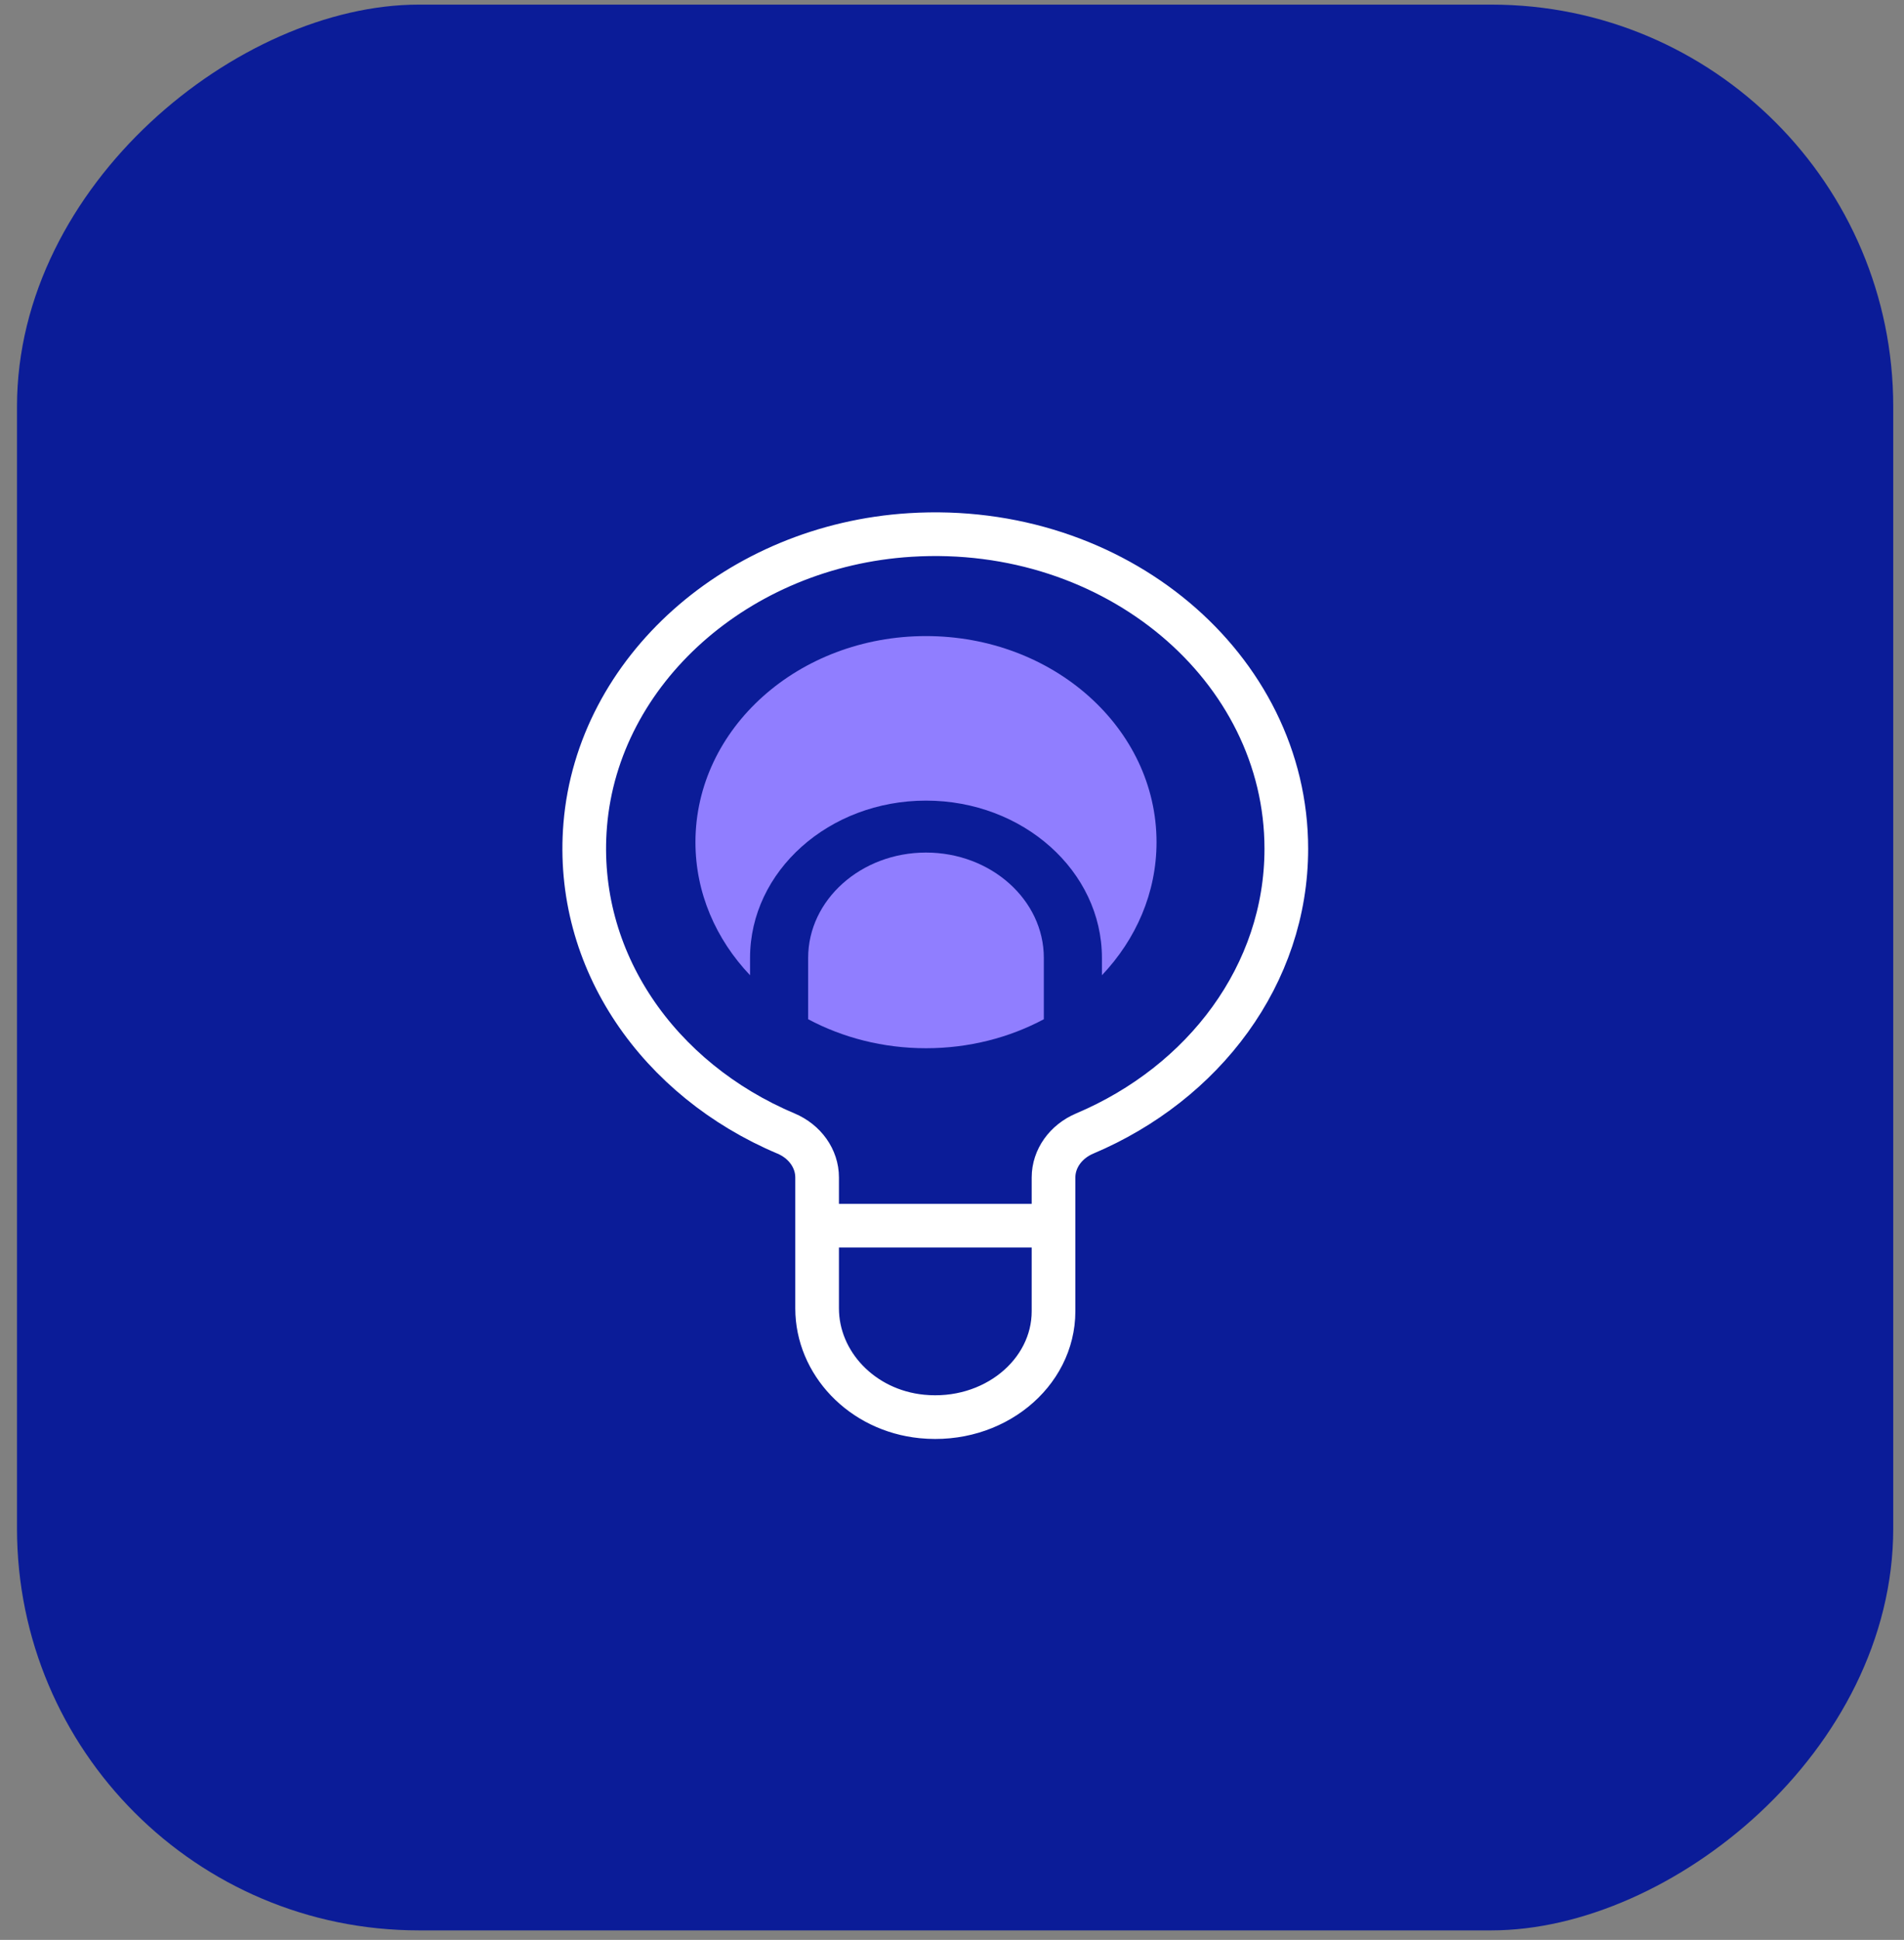 <svg width="109" height="111" viewBox="0 0 109 111" fill="none" xmlns="http://www.w3.org/2000/svg">
<rect x="0" y="0" width="109" height="111" fill="#808080" stroke="none"/>
<rect x="0.973" y="110.455" width="110.191" height="107.411" rx="23" transform="rotate(-90 0.973 110.455)" fill="#0B1C98"/>
<path d="M73.639 48.566C73.639 38.198 63.852 29.878 52.107 30.611C42.242 31.224 34.234 38.356 33.503 47.192C32.86 54.973 37.738 61.798 44.995 64.858C46.084 65.318 46.778 66.298 46.778 67.375V71.642V74.864C46.778 77.975 49.323 80.705 52.775 81.049C56.855 81.452 60.312 78.602 60.312 75.026V67.375C60.312 66.298 61.012 65.318 62.1 64.858C68.917 61.975 73.639 55.767 73.639 48.566Z" stroke="white" stroke-width="2.5" stroke-miterlimit="10"/>
<path d="M61.337 70.132H47.284" stroke="white" stroke-width="2.5" stroke-miterlimit="10"/>
<path d="M53.011 48.783C49.293 48.783 46.265 51.488 46.265 54.81V58.32C48.239 59.371 50.547 59.979 53.011 59.979C55.475 59.979 57.782 59.375 59.757 58.32V54.81C59.757 51.488 56.729 48.783 53.011 48.783Z" fill="#907EFF"/>
<path d="M42.939 54.81C42.939 49.846 47.456 45.811 53.011 45.811C58.566 45.811 63.083 49.846 63.083 54.81V55.803C65.033 53.746 66.209 51.089 66.209 48.188C66.209 41.675 60.301 36.396 53.011 36.396C45.721 36.396 39.813 41.675 39.813 48.188C39.813 51.094 40.989 53.751 42.939 55.803V54.81Z" fill="#907EFF"/>
</svg>
